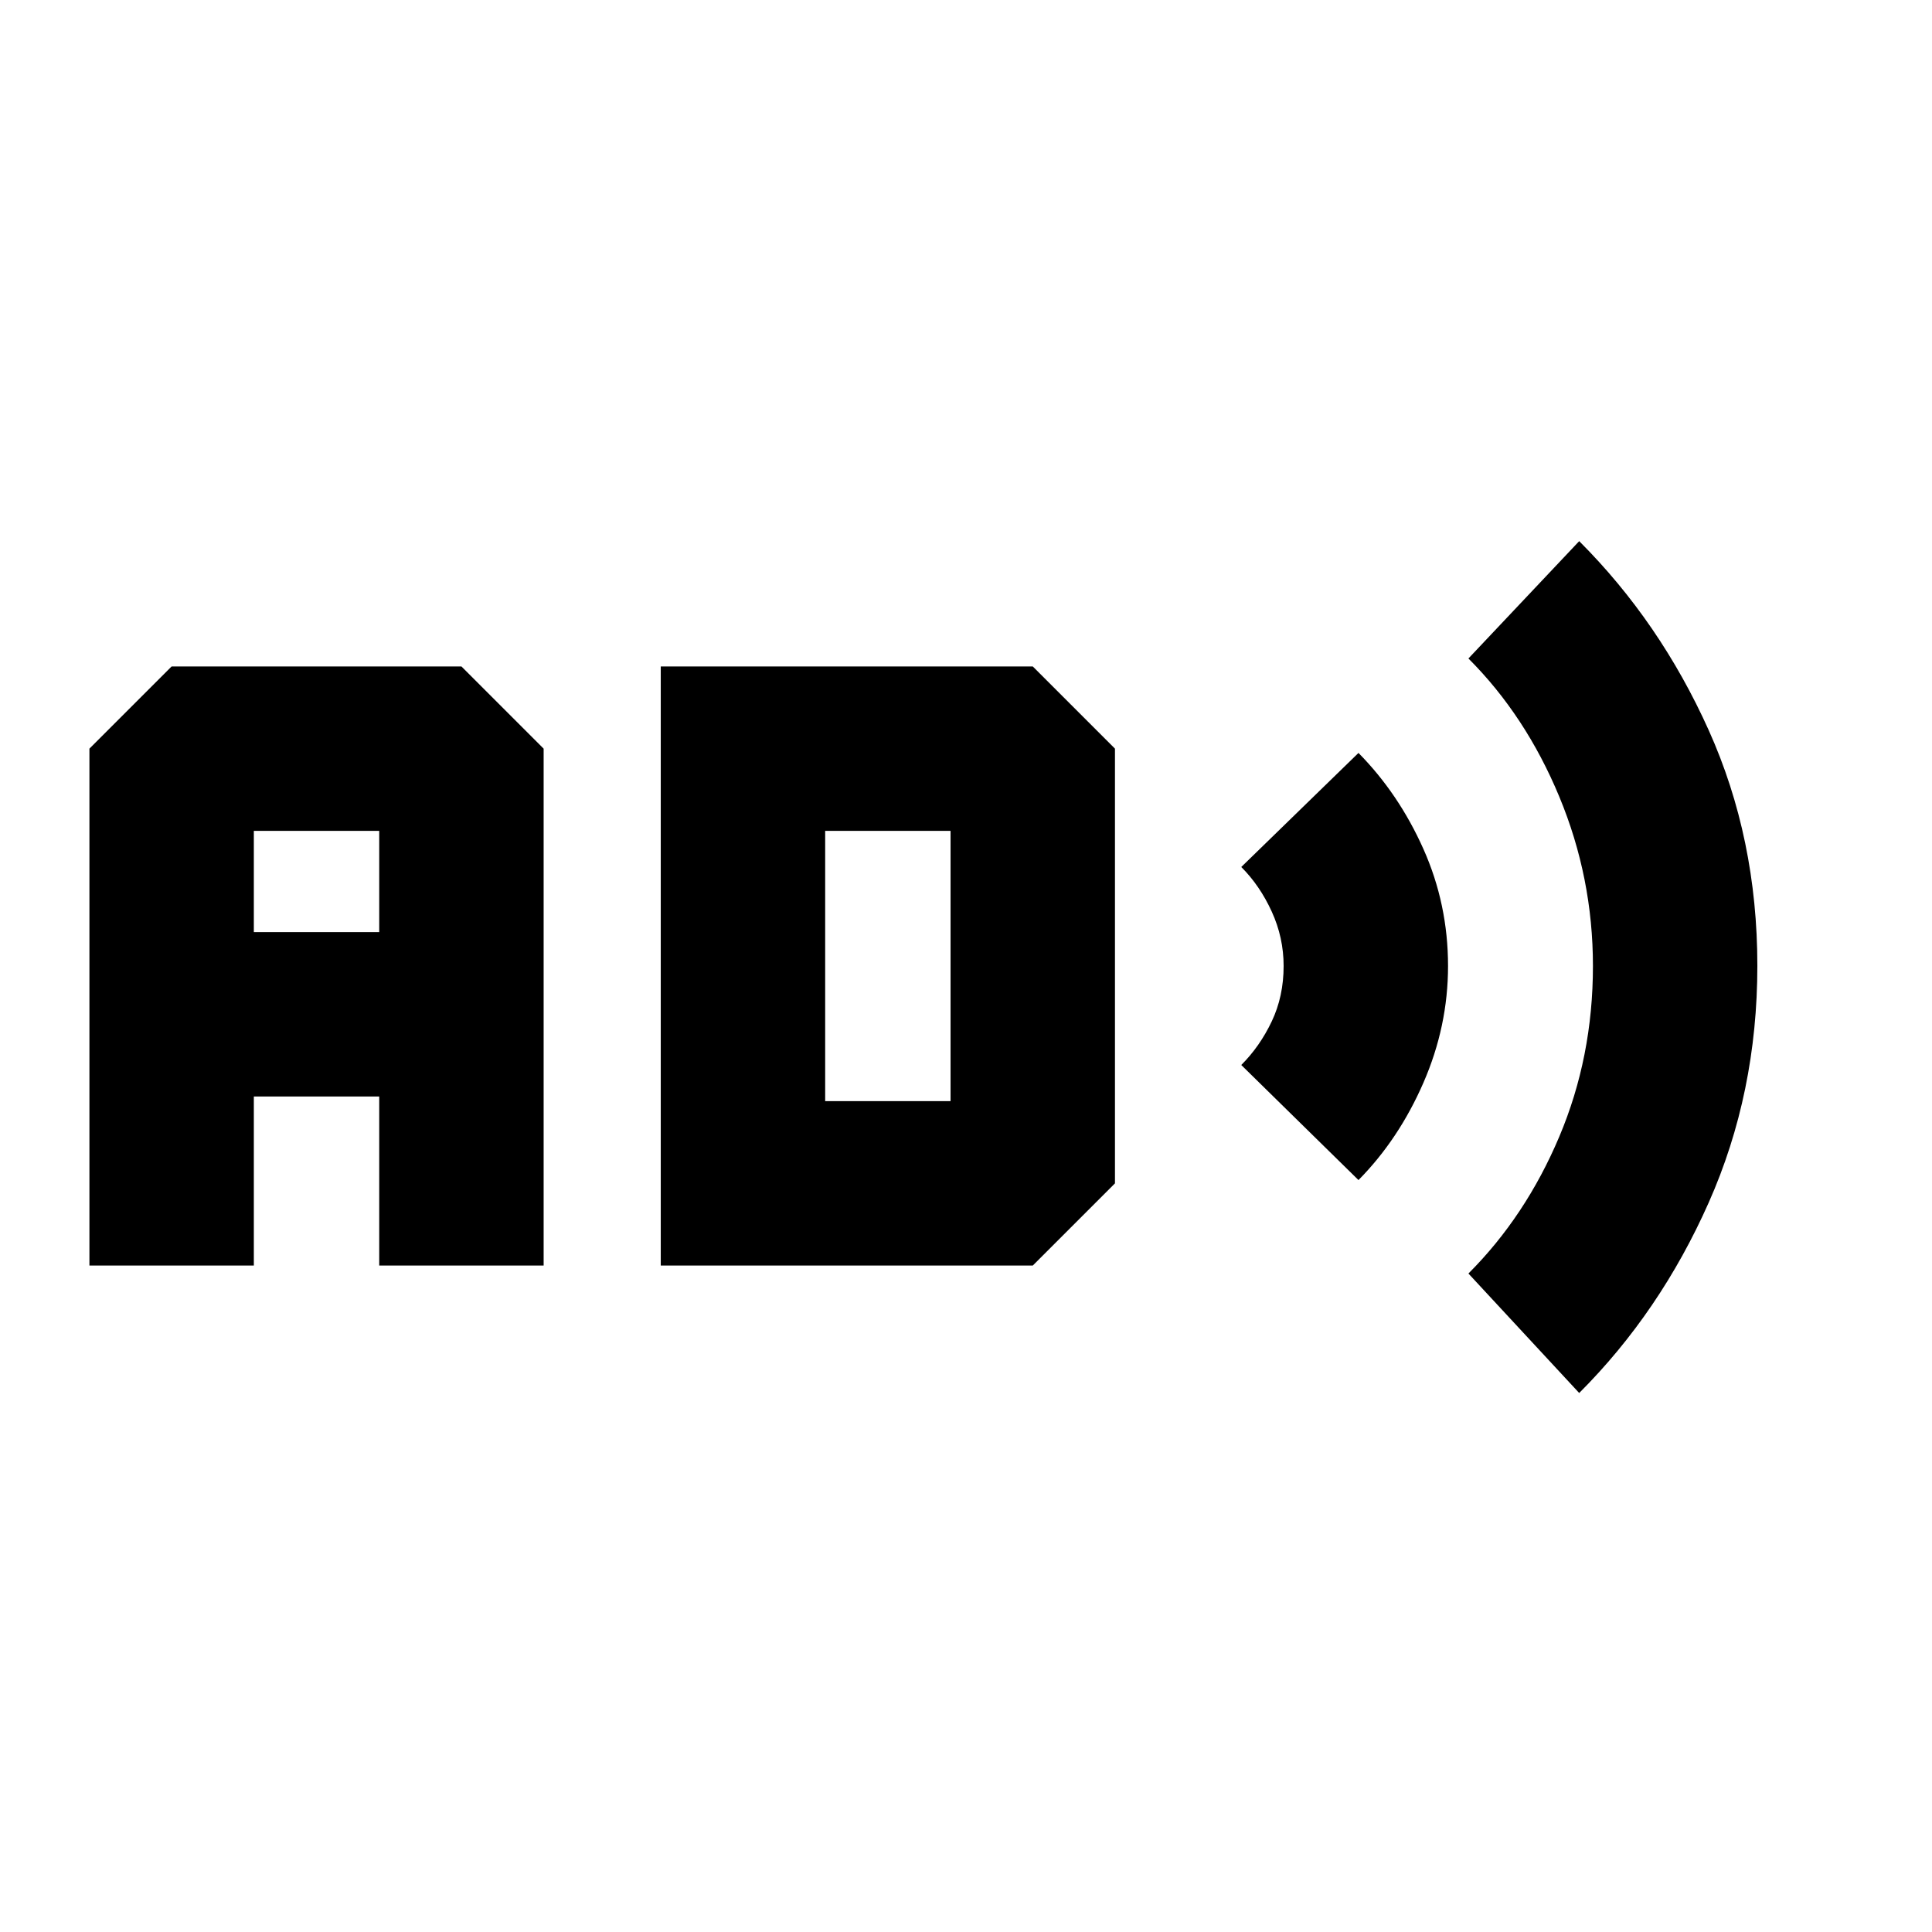 <svg xmlns="http://www.w3.org/2000/svg" height="20" viewBox="0 -960 960 960" width="20"><path d="M44.434-331.152V-588l40.848-40.848h144L270.13-588v256.848h-81.696v-84H126.13v84H44.434Zm81.696-165.696h62.304v-50.304H126.13v50.304Zm202.196 165.696v-297.696h184.848L554.022-588v216l-40.848 40.848H328.326Zm81.696-81.696h62.304v-134.304h-62.304v134.304Zm265 39.218-58.24-57.175q9.239-9.239 15.141-21.676 5.903-12.436 5.903-27.519 0-14.109-5.903-27.032-5.902-12.924-15.141-22.163l58.24-56.675q20.022 20.294 32.261 47.721 12.239 27.427 12.239 58.149 0 29.935-12.239 58.02-12.239 28.086-32.261 48.35Zm109.674 105.804-55.044-59.37q28.435-28.434 45.153-68.024 16.717-39.59 16.717-84.78 0-43.87-16.717-84.12-16.718-40.25-45.153-68.684l55.044-58.305q40.196 40.196 64.359 93.957 24.163 53.761 24.163 117.006 0 63.246-24.163 117.685-24.163 54.44-64.359 94.635Z"/></svg>
